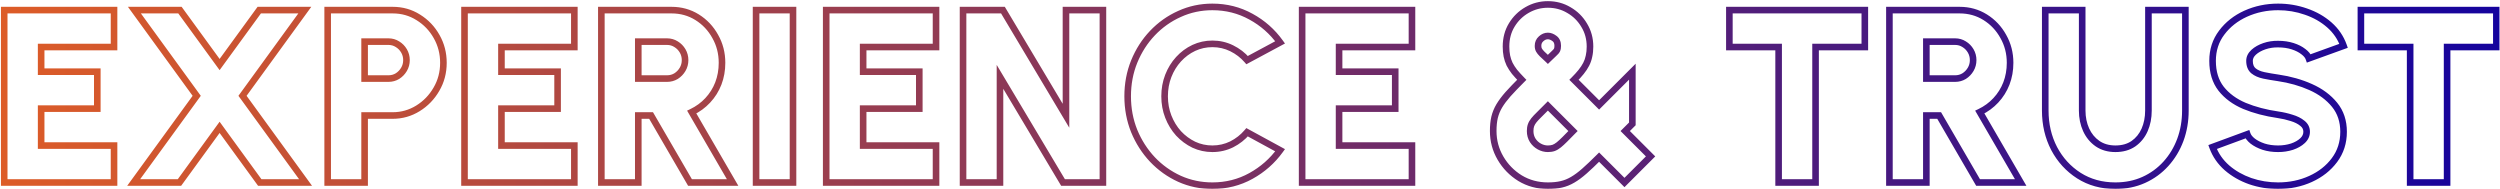 <svg width="1137" height="86" viewBox="0 0 1137 86" fill="none" xmlns="http://www.w3.org/2000/svg">
<mask id="path-1-outside-1_337_8673" maskUnits="userSpaceOnUse" x="0" y="0" width="1137" height="86" fill="black">
<rect fill="white" width="1137" height="86"/>
<path d="M1.915 83V4.6H51.867V21.4H18.715V32.6H44.251V49.4H18.715V66.2H51.867V83H1.915ZM60.79 83L89.462 43.576L61.126 4.6H81.846L99.878 29.352L117.91 4.6H138.63L110.294 43.576L138.966 83H118.134L99.878 57.912L81.622 83H60.79ZM149.025 83V4.6H178.593C182.886 4.6 186.769 5.701 190.241 7.904C193.75 10.069 196.531 12.981 198.585 16.64C200.638 20.261 201.665 24.237 201.665 28.568C201.665 32.973 200.601 36.987 198.473 40.608C196.382 44.229 193.582 47.123 190.073 49.288C186.563 51.453 182.737 52.536 178.593 52.536H165.825V83H149.025ZM165.825 35.736H176.689C178.182 35.736 179.545 35.363 180.777 34.616C182.009 33.832 182.998 32.805 183.745 31.536C184.491 30.267 184.865 28.867 184.865 27.336C184.865 25.805 184.491 24.405 183.745 23.136C182.998 21.867 182.009 20.859 180.777 20.112C179.545 19.328 178.182 18.936 176.689 18.936H165.825V35.736ZM211.259 83V4.6H261.211V21.4H228.059V32.6H253.595V49.4H228.059V66.2H261.211V83H211.259ZM273.493 83V4.6H305.413C309.707 4.6 313.589 5.683 317.061 7.848C320.533 10.013 323.277 12.925 325.293 16.584C327.347 20.205 328.373 24.2 328.373 28.568C328.373 31.928 327.813 35.064 326.693 37.976C325.573 40.851 323.968 43.408 321.877 45.648C319.824 47.851 317.397 49.624 314.597 50.968L333.189 83H313.813L296.117 52.536H290.293V83H273.493ZM290.293 35.736H303.397C304.891 35.736 306.253 35.363 307.485 34.616C308.717 33.832 309.707 32.805 310.453 31.536C311.2 30.267 311.573 28.867 311.573 27.336C311.573 25.805 311.2 24.405 310.453 23.136C309.707 21.867 308.717 20.859 307.485 20.112C306.253 19.328 304.891 18.936 303.397 18.936H290.293V35.736ZM343.861 83V4.6H360.661V83H343.861ZM375.759 83V4.6H425.711V21.4H392.559V32.6H418.095V49.4H392.559V66.2H425.711V83H375.759ZM437.993 83V4.6H456.137L484.809 52.648V4.6H501.609V83H483.465L454.793 34.952V83H437.993ZM551.391 84.456C546.089 84.456 541.105 83.411 536.439 81.32C531.772 79.192 527.665 76.261 524.119 72.528C520.609 68.795 517.847 64.483 515.831 59.592C513.852 54.664 512.863 49.4 512.863 43.8C512.863 38.163 513.852 32.899 515.831 28.008C517.847 23.08 520.609 18.768 524.119 15.072C527.665 11.339 531.772 8.427 536.439 6.336C541.105 4.208 546.089 3.144 551.391 3.144C557.737 3.144 563.58 4.619 568.919 7.568C574.257 10.48 578.681 14.381 582.191 19.272L567.183 27.336C565.241 25.096 562.908 23.304 560.183 21.96C557.457 20.616 554.527 19.944 551.391 19.944C548.404 19.944 545.585 20.56 542.935 21.792C540.321 23.024 538.007 24.741 535.991 26.944C534.012 29.109 532.463 31.629 531.343 34.504C530.223 37.379 529.663 40.477 529.663 43.8C529.663 47.085 530.223 50.165 531.343 53.04C532.463 55.915 534.012 58.453 535.991 60.656C538.007 62.821 540.321 64.539 542.935 65.808C545.585 67.04 548.404 67.656 551.391 67.656C554.527 67.656 557.457 66.984 560.183 65.64C562.908 64.259 565.241 62.429 567.183 60.152L582.191 68.328C578.681 73.181 574.257 77.083 568.919 80.032C563.58 82.981 557.737 84.456 551.391 84.456ZM592.212 83V4.6H642.164V21.4H609.012V32.6H634.548V49.4H609.012V66.2H642.164V83H592.212ZM703.977 84.456C699.31 84.456 695.091 83.317 691.321 81.04C687.587 78.725 684.619 75.683 682.417 71.912C680.214 68.141 679.113 64.035 679.113 59.592C679.113 57.24 679.318 55.168 679.729 53.376C680.177 51.547 680.886 49.811 681.857 48.168C682.865 46.488 684.19 44.715 685.833 42.848C687.513 40.981 689.603 38.797 692.105 36.296C690.835 34.989 689.734 33.776 688.801 32.656C687.905 31.499 687.158 30.341 686.561 29.184C686.001 27.989 685.59 26.757 685.329 25.488C685.067 24.181 684.937 22.744 684.937 21.176C684.937 17.48 685.814 14.195 687.569 11.32C689.323 8.445 691.638 6.187 694.513 4.544C697.425 2.864 700.579 2.024 703.977 2.024C707.486 2.024 710.678 2.883 713.553 4.6C716.465 6.28 718.779 8.576 720.497 11.488C722.251 14.363 723.129 17.592 723.129 21.176C723.129 22.781 722.979 24.237 722.681 25.544C722.419 26.851 721.99 28.083 721.393 29.24C720.795 30.397 720.03 31.555 719.097 32.712C718.201 33.832 717.118 35.027 715.849 36.296L727.273 47.72L742.393 32.6V56.344L739.145 59.592L750.681 71.128L738.809 83L727.273 71.464C724.734 74.003 722.513 76.112 720.609 77.792C718.705 79.472 716.913 80.797 715.233 81.768C713.59 82.739 711.873 83.429 710.081 83.84C708.326 84.251 706.291 84.456 703.977 84.456ZM703.977 67.656C704.985 67.656 705.862 67.525 706.609 67.264C707.393 66.965 708.177 66.499 708.961 65.864C709.745 65.229 710.641 64.408 711.649 63.4C712.657 62.355 713.907 61.085 715.401 59.592L703.977 48.168C702.409 49.736 701.102 51.043 700.057 52.088C699.011 53.096 698.19 53.973 697.593 54.72C696.995 55.467 696.566 56.213 696.305 56.96C696.043 57.707 695.913 58.584 695.913 59.592C695.913 61.197 696.305 62.616 697.089 63.848C697.873 65.043 698.881 65.976 700.113 66.648C701.345 67.32 702.633 67.656 703.977 67.656ZM703.977 27C705.209 25.805 706.142 24.909 706.777 24.312C707.449 23.715 707.897 23.192 708.121 22.744C708.345 22.259 708.457 21.624 708.457 20.84C708.457 19.309 707.953 18.189 706.945 17.48C705.937 16.733 704.947 16.36 703.977 16.36C702.857 16.36 701.83 16.789 700.897 17.648C699.963 18.469 699.497 19.533 699.497 20.84C699.497 21.624 699.646 22.277 699.945 22.8C700.243 23.323 700.71 23.901 701.345 24.536C702.017 25.133 702.894 25.955 703.977 27ZM848.119 4.6V21.4H825.719V83H808.919V21.4H786.519V4.6H848.119ZM859.306 83V4.6H891.226C895.519 4.6 899.402 5.683 902.874 7.848C906.346 10.013 909.09 12.925 911.106 16.584C913.159 20.205 914.186 24.2 914.186 28.568C914.186 31.928 913.626 35.064 912.506 37.976C911.386 40.851 909.781 43.408 907.69 45.648C905.637 47.851 903.21 49.624 900.41 50.968L919.002 83H899.626L881.93 52.536H876.106V83H859.306ZM876.106 35.736H889.21C890.703 35.736 892.066 35.363 893.298 34.616C894.53 33.832 895.519 32.805 896.266 31.536C897.013 30.267 897.386 28.867 897.386 27.336C897.386 25.805 897.013 24.405 896.266 23.136C895.519 21.867 894.53 20.859 893.298 20.112C892.066 19.328 890.703 18.936 889.21 18.936H876.106V35.736ZM962.101 84.456C955.829 84.456 950.285 82.925 945.469 79.864C940.69 76.803 936.938 72.696 934.213 67.544C931.525 62.355 930.181 56.605 930.181 50.296V4.6H946.981V50.296C946.981 53.469 947.578 56.381 948.773 59.032C949.968 61.645 951.685 63.736 953.925 65.304C956.202 66.872 958.928 67.656 962.101 67.656C965.312 67.656 968.037 66.891 970.277 65.36C972.517 63.792 974.216 61.701 975.373 59.088C976.53 56.437 977.109 53.507 977.109 50.296V4.6H993.909V50.296C993.909 55.037 993.144 59.48 991.613 63.624C990.082 67.731 987.898 71.352 985.061 74.488C982.224 77.624 978.864 80.069 974.981 81.824C971.098 83.579 966.805 84.456 962.101 84.456ZM1036.07 84.456C1031.67 84.456 1027.45 83.765 1023.42 82.384C1019.38 80.965 1015.86 78.949 1012.83 76.336C1009.81 73.685 1007.62 70.531 1006.28 66.872L1022.07 61.048C1022.45 62.131 1023.27 63.176 1024.54 64.184C1025.84 65.192 1027.49 66.032 1029.46 66.704C1031.44 67.339 1033.65 67.656 1036.07 67.656C1038.31 67.656 1040.42 67.339 1042.4 66.704C1044.38 66.032 1045.98 65.117 1047.22 63.96C1048.45 62.803 1049.06 61.459 1049.06 59.928C1049.06 58.36 1048.41 57.072 1047.1 56.064C1045.83 55.019 1044.19 54.197 1042.18 53.6C1040.2 52.965 1038.16 52.499 1036.07 52.2C1030.4 51.379 1025.3 50.035 1020.78 48.168C1016.3 46.264 1012.76 43.651 1010.14 40.328C1007.57 37.005 1006.28 32.787 1006.28 27.672C1006.28 22.781 1007.66 18.507 1010.42 14.848C1013.19 11.152 1016.83 8.277 1021.34 6.224C1025.9 4.171 1030.81 3.144 1036.07 3.144C1040.48 3.144 1044.7 3.853 1048.73 5.272C1052.8 6.653 1056.34 8.669 1059.37 11.32C1062.39 13.971 1064.56 17.144 1065.86 20.84L1050.07 26.552C1049.7 25.469 1048.86 24.443 1047.55 23.472C1046.28 22.464 1044.66 21.643 1042.68 21.008C1040.7 20.373 1038.5 20.056 1036.07 20.056C1033.91 20.019 1031.83 20.336 1029.86 21.008C1027.88 21.68 1026.25 22.595 1024.98 23.752C1023.71 24.909 1023.08 26.216 1023.08 27.672C1023.08 29.688 1023.68 31.2 1024.87 32.208C1026.07 33.179 1027.63 33.869 1029.58 34.28C1031.55 34.691 1033.72 35.064 1036.07 35.4C1041.45 36.184 1046.39 37.584 1050.91 39.6C1055.43 41.616 1059.05 44.304 1061.78 47.664C1064.5 51.024 1065.86 55.112 1065.86 59.928C1065.86 64.819 1064.48 69.112 1061.72 72.808C1058.99 76.467 1055.37 79.323 1050.86 81.376C1046.34 83.429 1041.41 84.456 1036.07 84.456ZM1135.34 4.6V21.4H1112.94V83H1096.14V21.4H1073.74V4.6H1135.34Z"/>
</mask>
<path d="M1.915 83H0.415V84.5H1.915V83ZM1.915 4.6V3.1H0.415V4.6H1.915ZM51.867 4.6H53.367V3.1H51.867V4.6ZM51.867 21.4V22.9H53.367V21.4H51.867ZM18.715 21.4V19.9H17.215V21.4H18.715ZM18.715 32.6H17.215V34.1H18.715V32.6ZM44.251 32.6H45.751V31.1H44.251V32.6ZM44.251 49.4V50.9H45.751V49.4H44.251ZM18.715 49.4V47.9H17.215V49.4H18.715ZM18.715 66.2H17.215V67.7H18.715V66.2ZM51.867 66.2H53.367V64.7H51.867V66.2ZM51.867 83V84.5H53.367V83H51.867ZM3.415 83V4.6H0.415V83H3.415ZM1.915 6.1H51.867V3.1H1.915V6.1ZM50.367 4.6V21.4H53.367V4.6H50.367ZM51.867 19.9H18.715V22.9H51.867V19.9ZM17.215 21.4V32.6H20.215V21.4H17.215ZM18.715 34.1H44.251V31.1H18.715V34.1ZM42.751 32.6V49.4H45.751V32.6H42.751ZM44.251 47.9H18.715V50.9H44.251V47.9ZM17.215 49.4V66.2H20.215V49.4H17.215ZM18.715 67.7H51.867V64.7H18.715V67.7ZM50.367 66.2V83H53.367V66.2H50.367ZM51.867 81.5H1.915V84.5H51.867V81.5ZM60.79 83L59.577 82.118L57.844 84.5H60.79V83ZM89.462 43.576L90.675 44.458L91.316 43.576L90.675 42.694L89.462 43.576ZM61.126 4.6V3.1H58.181L59.912 5.482L61.126 4.6ZM81.846 4.6L83.058 3.717L82.609 3.1H81.846V4.6ZM99.878 29.352L98.665 30.235L99.878 31.899L101.09 30.235L99.878 29.352ZM117.91 4.6V3.1H117.147L116.697 3.717L117.91 4.6ZM138.63 4.6L139.843 5.482L141.575 3.1H138.63V4.6ZM110.294 43.576L109.08 42.694L108.439 43.576L109.081 44.458L110.294 43.576ZM138.966 83V84.5H141.911L140.179 82.118L138.966 83ZM118.134 83L116.921 83.883L117.37 84.5H118.134V83ZM99.878 57.912L101.091 57.029L99.878 55.363L98.665 57.029L99.878 57.912ZM81.622 83V84.5H82.385L82.835 83.883L81.622 83ZM62.003 83.882L90.675 44.458L88.249 42.694L59.577 82.118L62.003 83.882ZM90.675 42.694L62.339 3.718L59.912 5.482L88.248 44.458L90.675 42.694ZM61.126 6.1H81.846V3.1H61.126V6.1ZM80.633 5.483L98.665 30.235L101.09 28.469L83.058 3.717L80.633 5.483ZM101.09 30.235L119.122 5.483L116.697 3.717L98.665 28.469L101.09 30.235ZM117.91 6.1H138.63V3.1H117.91V6.1ZM137.416 3.718L109.08 42.694L111.507 44.458L139.843 5.482L137.416 3.718ZM109.081 44.458L137.753 83.882L140.179 82.118L111.507 42.694L109.081 44.458ZM138.966 81.5H118.134V84.5H138.966V81.5ZM119.347 82.117L101.091 57.029L98.665 58.795L116.921 83.883L119.347 82.117ZM98.665 57.029L80.409 82.117L82.835 83.883L101.091 58.795L98.665 57.029ZM81.622 81.5H60.79V84.5H81.622V81.5ZM149.025 83H147.525V84.5H149.025V83ZM149.025 4.6V3.1H147.525V4.6H149.025ZM190.241 7.904L189.437 9.171L189.445 9.176L189.453 9.181L190.241 7.904ZM198.585 16.64L197.277 17.374L197.28 17.38L198.585 16.64ZM198.473 40.608L197.179 39.848L197.174 39.858L198.473 40.608ZM190.073 49.288L189.285 48.011L190.073 49.288ZM165.825 52.536V51.036H164.325V52.536H165.825ZM165.825 83V84.5H167.325V83H165.825ZM165.825 35.736H164.325V37.236H165.825V35.736ZM180.777 34.616L181.554 35.899L181.568 35.89L181.582 35.882L180.777 34.616ZM183.745 31.536L182.452 30.776L183.745 31.536ZM183.745 23.136L182.452 23.896V23.896L183.745 23.136ZM180.777 20.112L179.971 21.378L179.985 21.386L179.999 21.395L180.777 20.112ZM165.825 18.936V17.436H164.325V18.936H165.825ZM150.525 83V4.6H147.525V83H150.525ZM149.025 6.1H178.593V3.1H149.025V6.1ZM178.593 6.1C182.615 6.1 186.216 7.127 189.437 9.171L191.044 6.637C187.321 4.275 183.157 3.1 178.593 3.1V6.1ZM189.453 9.181C192.742 11.21 195.346 13.934 197.277 17.374L199.893 15.906C197.717 12.029 194.758 8.929 191.028 6.627L189.453 9.181ZM197.28 17.38C199.2 20.766 200.165 24.486 200.165 28.568H203.165C203.165 23.989 202.076 19.756 199.89 15.9L197.28 17.38ZM200.165 28.568C200.165 32.72 199.165 36.468 197.179 39.848L199.766 41.368C202.036 37.505 203.165 33.227 203.165 28.568H200.165ZM197.174 39.858C195.205 43.267 192.58 45.978 189.285 48.011L190.86 50.565C194.584 48.267 197.559 45.191 199.772 41.358L197.174 39.858ZM189.285 48.011C186.014 50.03 182.46 51.036 178.593 51.036V54.036C183.013 54.036 187.113 52.877 190.86 50.565L189.285 48.011ZM178.593 51.036H165.825V54.036H178.593V51.036ZM164.325 52.536V83H167.325V52.536H164.325ZM165.825 81.5H149.025V84.5H165.825V81.5ZM165.825 37.236H176.689V34.236H165.825V37.236ZM176.689 37.236C178.446 37.236 180.079 36.793 181.554 35.899L179.999 33.333C179.011 33.932 177.918 34.236 176.689 34.236V37.236ZM181.582 35.882C183.016 34.969 184.172 33.769 185.038 32.297L182.452 30.776C181.824 31.842 181.001 32.695 179.971 33.35L181.582 35.882ZM185.038 32.297C185.925 30.787 186.365 29.123 186.365 27.336H183.365C183.365 28.61 183.057 29.746 182.452 30.776L185.038 32.297ZM186.365 27.336C186.365 25.549 185.925 23.885 185.038 22.375L182.452 23.896C183.057 24.926 183.365 26.062 183.365 27.336H186.365ZM185.038 22.375C184.168 20.897 183.003 19.708 181.554 18.829L179.999 21.395C181.014 22.01 181.828 22.836 182.452 23.896L185.038 22.375ZM181.582 18.846C180.104 17.906 178.46 17.436 176.689 17.436V20.436C177.904 20.436 178.986 20.75 179.971 21.378L181.582 18.846ZM176.689 17.436H165.825V20.436H176.689V17.436ZM164.325 18.936V35.736H167.325V18.936H164.325ZM211.259 83H209.759V84.5H211.259V83ZM211.259 4.6V3.1H209.759V4.6H211.259ZM261.211 4.6H262.711V3.1H261.211V4.6ZM261.211 21.4V22.9H262.711V21.4H261.211ZM228.059 21.4V19.9H226.559V21.4H228.059ZM228.059 32.6H226.559V34.1H228.059V32.6ZM253.595 32.6H255.095V31.1H253.595V32.6ZM253.595 49.4V50.9H255.095V49.4H253.595ZM228.059 49.4V47.9H226.559V49.4H228.059ZM228.059 66.2H226.559V67.7H228.059V66.2ZM261.211 66.2H262.711V64.7H261.211V66.2ZM261.211 83V84.5H262.711V83H261.211ZM212.759 83V4.6H209.759V83H212.759ZM211.259 6.1H261.211V3.1H211.259V6.1ZM259.711 4.6V21.4H262.711V4.6H259.711ZM261.211 19.9H228.059V22.9H261.211V19.9ZM226.559 21.4V32.6H229.559V21.4H226.559ZM228.059 34.1H253.595V31.1H228.059V34.1ZM252.095 32.6V49.4H255.095V32.6H252.095ZM253.595 47.9H228.059V50.9H253.595V47.9ZM226.559 49.4V66.2H229.559V49.4H226.559ZM228.059 67.7H261.211V64.7H228.059V67.7ZM259.711 66.2V83H262.711V66.2H259.711ZM261.211 81.5H211.259V84.5H261.211V81.5ZM273.493 83H271.993V84.5H273.493V83ZM273.493 4.6V3.1H271.993V4.6H273.493ZM317.061 7.848L316.268 9.121L317.061 7.848ZM325.293 16.584L323.98 17.308L323.984 17.316L323.989 17.324L325.293 16.584ZM326.693 37.976L328.091 38.52L328.093 38.514L326.693 37.976ZM321.877 45.648L320.781 44.624L320.78 44.625L321.877 45.648ZM314.597 50.968L313.948 49.616L312.486 50.318L313.3 51.721L314.597 50.968ZM333.189 83V84.5H335.794L334.487 82.247L333.189 83ZM313.813 83L312.516 83.753L312.95 84.5H313.813V83ZM296.117 52.536L297.414 51.783L296.981 51.036H296.117V52.536ZM290.293 52.536V51.036H288.793V52.536H290.293ZM290.293 83V84.5H291.793V83H290.293ZM290.293 35.736H288.793V37.236H290.293V35.736ZM307.485 34.616L308.263 35.899L308.277 35.89L308.291 35.882L307.485 34.616ZM310.453 31.536L311.746 32.297V32.297L310.453 31.536ZM310.453 23.136L309.161 23.896H309.161L310.453 23.136ZM307.485 20.112L306.68 21.378L306.694 21.386L306.708 21.395L307.485 20.112ZM290.293 18.936V17.436H288.793V18.936H290.293ZM274.993 83V4.6H271.993V83H274.993ZM273.493 6.1H305.413V3.1H273.493V6.1ZM305.413 6.1C309.441 6.1 313.046 7.111 316.268 9.121L317.855 6.575C314.133 4.254 309.973 3.1 305.413 3.1V6.1ZM316.268 9.121C319.518 11.148 322.085 13.869 323.98 17.308L326.607 15.86C324.47 11.982 321.549 8.879 317.855 6.575L316.268 9.121ZM323.989 17.324C325.908 20.708 326.873 24.446 326.873 28.568H329.873C329.873 23.954 328.786 19.702 326.598 15.844L323.989 17.324ZM326.873 28.568C326.873 31.758 326.342 34.71 325.293 37.438L328.093 38.514C329.284 35.418 329.873 32.098 329.873 28.568H326.873ZM325.296 37.431C324.244 40.13 322.741 42.525 320.781 44.624L322.974 46.672C325.195 44.291 326.903 41.571 328.091 38.52L325.296 37.431ZM320.78 44.625C318.858 46.687 316.585 48.35 313.948 49.616L315.247 52.32C318.21 50.898 320.79 49.015 322.975 46.671L320.78 44.625ZM313.3 51.721L331.892 83.753L334.487 82.247L315.895 50.215L313.3 51.721ZM333.189 81.5H313.813V84.5H333.189V81.5ZM315.111 82.247L297.414 51.783L294.82 53.289L312.516 83.753L315.111 82.247ZM296.117 51.036H290.293V54.036H296.117V51.036ZM288.793 52.536V83H291.793V52.536H288.793ZM290.293 81.5H273.493V84.5H290.293V81.5ZM290.293 37.236H303.397V34.236H290.293V37.236ZM303.397 37.236C305.154 37.236 306.788 36.793 308.263 35.899L306.708 33.333C305.719 33.932 304.627 34.236 303.397 34.236V37.236ZM308.291 35.882C309.725 34.969 310.88 33.769 311.746 32.297L309.161 30.776C308.533 31.842 307.71 32.695 306.68 33.35L308.291 35.882ZM311.746 32.297C312.634 30.787 313.073 29.123 313.073 27.336H310.073C310.073 28.61 309.766 29.746 309.161 30.776L311.746 32.297ZM313.073 27.336C313.073 25.549 312.634 23.885 311.746 22.375L309.161 23.896C309.766 24.926 310.073 26.062 310.073 27.336H313.073ZM311.746 22.375C310.877 20.897 309.712 19.708 308.263 18.829L306.708 21.395C307.723 22.01 308.537 22.836 309.161 23.896L311.746 22.375ZM308.291 18.846C306.812 17.906 305.169 17.436 303.397 17.436V20.436C304.612 20.436 305.694 20.75 306.68 21.378L308.291 18.846ZM303.397 17.436H290.293V20.436H303.397V17.436ZM288.793 18.936V35.736H291.793V18.936H288.793ZM343.861 83H342.361V84.5H343.861V83ZM343.861 4.6V3.1H342.361V4.6H343.861ZM360.661 4.6H362.161V3.1H360.661V4.6ZM360.661 83V84.5H362.161V83H360.661ZM345.361 83V4.6H342.361V83H345.361ZM343.861 6.1H360.661V3.1H343.861V6.1ZM359.161 4.6V83H362.161V4.6H359.161ZM360.661 81.5H343.861V84.5H360.661V81.5ZM375.759 83H374.259V84.5H375.759V83ZM375.759 4.6V3.1H374.259V4.6H375.759ZM425.711 4.6H427.211V3.1H425.711V4.6ZM425.711 21.4V22.9H427.211V21.4H425.711ZM392.559 21.4V19.9H391.059V21.4H392.559ZM392.559 32.6H391.059V34.1H392.559V32.6ZM418.095 32.6H419.595V31.1H418.095V32.6ZM418.095 49.4V50.9H419.595V49.4H418.095ZM392.559 49.4V47.9H391.059V49.4H392.559ZM392.559 66.2H391.059V67.7H392.559V66.2ZM425.711 66.2H427.211V64.7H425.711V66.2ZM425.711 83V84.5H427.211V83H425.711ZM377.259 83V4.6H374.259V83H377.259ZM375.759 6.1H425.711V3.1H375.759V6.1ZM424.211 4.6V21.4H427.211V4.6H424.211ZM425.711 19.9H392.559V22.9H425.711V19.9ZM391.059 21.4V32.6H394.059V21.4H391.059ZM392.559 34.1H418.095V31.1H392.559V34.1ZM416.595 32.6V49.4H419.595V32.6H416.595ZM418.095 47.9H392.559V50.9H418.095V47.9ZM391.059 49.4V66.2H394.059V49.4H391.059ZM392.559 67.7H425.711V64.7H392.559V67.7ZM424.211 66.2V83H427.211V66.2H424.211ZM425.711 81.5H375.759V84.5H425.711V81.5ZM437.993 83H436.493V84.5H437.993V83ZM437.993 4.6V3.1H436.493V4.6H437.993ZM456.137 4.6L457.426 3.831L456.989 3.1H456.137V4.6ZM484.809 52.648L483.521 53.417L486.309 58.089V52.648H484.809ZM484.809 4.6V3.1H483.309V4.6H484.809ZM501.609 4.6H503.109V3.1H501.609V4.6ZM501.609 83V84.5H503.109V83H501.609ZM483.465 83L482.177 83.769L482.614 84.5H483.465V83ZM454.793 34.952L456.082 34.183L453.293 29.511V34.952H454.793ZM454.793 83V84.5H456.293V83H454.793ZM439.493 83V4.6H436.493V83H439.493ZM437.993 6.1H456.137V3.1H437.993V6.1ZM454.849 5.369L483.521 53.417L486.098 51.879L457.426 3.831L454.849 5.369ZM486.309 52.648V4.6H483.309V52.648H486.309ZM484.809 6.1H501.609V3.1H484.809V6.1ZM500.109 4.6V83H503.109V4.6H500.109ZM501.609 81.5H483.465V84.5H501.609V81.5ZM484.754 82.231L456.082 34.183L453.505 35.721L482.177 83.769L484.754 82.231ZM453.293 34.952V83H456.293V34.952H453.293ZM454.793 81.5H437.993V84.5H454.793V81.5ZM536.439 81.32L535.816 82.685L535.826 82.689L536.439 81.32ZM524.119 72.528L523.026 73.555L523.031 73.561L524.119 72.528ZM515.831 59.592L514.439 60.151L514.444 60.164L515.831 59.592ZM515.831 28.008L514.443 27.44L514.44 27.445L515.831 28.008ZM524.119 15.072L523.031 14.039L523.031 14.039L524.119 15.072ZM536.439 6.336L537.052 7.705L537.061 7.701L536.439 6.336ZM568.919 7.568L568.193 8.881L568.201 8.885L568.919 7.568ZM582.191 19.272L582.901 20.593L584.405 19.785L583.41 18.398L582.191 19.272ZM567.183 27.336L566.049 28.318L566.835 29.226L567.893 28.657L567.183 27.336ZM560.183 21.96L560.846 20.615L560.183 21.96ZM542.935 21.792L542.303 20.432L542.295 20.435L542.935 21.792ZM535.991 26.944L534.884 25.931L534.883 25.932L535.991 26.944ZM531.343 34.504L529.945 33.959L531.343 34.504ZM531.343 53.04L529.945 53.584L531.343 53.04ZM535.991 60.656L534.875 61.658L534.884 61.668L534.893 61.678L535.991 60.656ZM542.935 65.808L542.279 67.157L542.291 67.163L542.303 67.168L542.935 65.808ZM560.183 65.64L560.846 66.985L560.854 66.982L560.861 66.978L560.183 65.64ZM567.183 60.152L567.9 58.835L566.831 58.252L566.041 59.179L567.183 60.152ZM582.191 68.328L583.406 69.207L584.405 67.826L582.908 67.011L582.191 68.328ZM568.919 80.032L569.644 81.345L568.919 80.032ZM551.391 82.956C546.293 82.956 541.519 81.952 537.052 79.951L535.826 82.689C540.692 84.869 545.886 85.956 551.391 85.956V82.956ZM537.061 79.955C532.57 77.907 528.621 75.089 525.206 71.495L523.031 73.561C526.71 77.433 530.974 80.477 535.816 82.685L537.061 79.955ZM525.212 71.501C521.831 67.904 519.166 63.748 517.218 59.02L514.444 60.164C516.527 65.217 519.388 69.685 523.026 73.555L525.212 71.501ZM517.223 59.033C515.319 54.292 514.363 49.219 514.363 43.8H511.363C511.363 49.581 512.385 55.036 514.439 60.151L517.223 59.033ZM514.363 43.8C514.363 38.342 515.32 33.27 517.221 28.571L514.44 27.445C512.384 32.527 511.363 37.983 511.363 43.8H514.363ZM517.219 28.576C519.168 23.812 521.831 19.66 525.207 16.105L523.031 14.039C519.388 17.876 516.526 22.348 514.443 27.44L517.219 28.576ZM525.206 16.105C528.619 12.512 532.565 9.715 537.052 7.705L535.826 4.967C530.979 7.138 526.712 10.165 523.031 14.039L525.206 16.105ZM537.061 7.701C541.526 5.665 546.297 4.644 551.391 4.644V1.644C545.882 1.644 540.685 2.751 535.816 4.971L537.061 7.701ZM551.391 4.644C557.494 4.644 563.086 6.059 568.193 8.881L569.644 6.255C564.074 3.178 557.98 1.644 551.391 1.644V4.644ZM568.201 8.885C573.343 11.69 577.596 15.441 580.972 20.146L583.41 18.398C579.767 13.322 575.172 9.27 569.637 6.251L568.201 8.885ZM581.481 17.951L566.473 26.015L567.893 28.657L582.901 20.593L581.481 17.951ZM568.316 26.354C566.241 23.959 563.746 22.045 560.846 20.615L559.519 23.305C562.07 24.563 564.242 26.233 566.049 28.318L568.316 26.354ZM560.846 20.615C557.908 19.166 554.749 18.444 551.391 18.444V21.444C554.304 21.444 557.007 22.066 559.519 23.305L560.846 20.615ZM551.391 18.444C548.191 18.444 545.156 19.106 542.303 20.432L543.567 23.152C546.015 22.014 548.618 21.444 551.391 21.444V18.444ZM542.295 20.435C539.499 21.753 537.028 23.59 534.884 25.931L537.097 27.957C538.986 25.893 541.144 24.295 543.574 23.149L542.295 20.435ZM534.883 25.932C532.774 28.241 531.129 30.922 529.945 33.959L532.74 35.048C533.797 32.337 535.251 29.978 537.098 27.956L534.883 25.932ZM529.945 33.959C528.752 37.021 528.163 40.306 528.163 43.8H531.163C531.163 40.649 531.693 37.737 532.74 35.048L529.945 33.959ZM528.163 43.8C528.163 47.259 528.753 50.525 529.945 53.584L532.74 52.495C531.692 49.805 531.163 46.911 531.163 43.8H528.163ZM529.945 53.584C531.128 56.62 532.771 59.316 534.875 61.658L537.107 59.654C535.254 57.591 533.798 55.209 532.74 52.495L529.945 53.584ZM534.893 61.678C537.033 63.976 539.497 65.806 542.279 67.157L543.59 64.459C541.146 63.272 538.981 61.666 537.089 59.634L534.893 61.678ZM542.303 67.168C545.156 68.494 548.191 69.156 551.391 69.156V66.156C548.618 66.156 546.015 65.586 543.567 64.448L542.303 67.168ZM551.391 69.156C554.749 69.156 557.908 68.434 560.846 66.985L559.519 64.295C557.007 65.534 554.304 66.156 551.391 66.156V69.156ZM560.861 66.978C563.76 65.509 566.251 63.557 568.324 61.125L566.041 59.179C564.232 61.302 562.057 63.008 559.505 64.302L560.861 66.978ZM566.465 61.469L581.473 69.645L582.908 67.011L567.9 58.835L566.465 61.469ZM580.975 67.449C577.598 72.12 573.342 75.874 568.193 78.719L569.644 81.345C575.173 78.291 579.765 74.243 583.406 69.207L580.975 67.449ZM568.193 78.719C563.086 81.541 557.494 82.956 551.391 82.956V85.956C557.98 85.956 564.074 84.422 569.644 81.345L568.193 78.719ZM592.212 83H590.712V84.5H592.212V83ZM592.212 4.6V3.1H590.712V4.6H592.212ZM642.164 4.6H643.664V3.1H642.164V4.6ZM642.164 21.4V22.9H643.664V21.4H642.164ZM609.012 21.4V19.9H607.512V21.4H609.012ZM609.012 32.6H607.512V34.1H609.012V32.6ZM634.548 32.6H636.048V31.1H634.548V32.6ZM634.548 49.4V50.9H636.048V49.4H634.548ZM609.012 49.4V47.9H607.512V49.4H609.012ZM609.012 66.2H607.512V67.7H609.012V66.2ZM642.164 66.2H643.664V64.7H642.164V66.2ZM642.164 83V84.5H643.664V83H642.164ZM593.712 83V4.6H590.712V83H593.712ZM592.212 6.1H642.164V3.1H592.212V6.1ZM640.664 4.6V21.4H643.664V4.6H640.664ZM642.164 19.9H609.012V22.9H642.164V19.9ZM607.512 21.4V32.6H610.512V21.4H607.512ZM609.012 34.1H634.548V31.1H609.012V34.1ZM633.048 32.6V49.4H636.048V32.6H633.048ZM634.548 47.9H609.012V50.9H634.548V47.9ZM607.512 49.4V66.2H610.512V49.4H607.512ZM609.012 67.7H642.164V64.7H609.012V67.7ZM640.664 66.2V83H643.664V66.2H640.664ZM642.164 81.5H592.212V84.5H642.164V81.5ZM691.321 81.04L690.53 82.315L690.538 82.32L690.545 82.324L691.321 81.04ZM682.417 71.912L683.712 71.155L682.417 71.912ZM679.729 53.376L678.272 53.019L678.269 53.03L678.267 53.041L679.729 53.376ZM681.857 48.168L680.571 47.396L680.565 47.405L681.857 48.168ZM685.833 42.848L684.718 41.845L684.712 41.851L684.707 41.857L685.833 42.848ZM692.105 36.296L693.165 37.357L694.211 36.311L693.181 35.251L692.105 36.296ZM688.801 32.656L687.615 33.574L687.631 33.596L687.648 33.616L688.801 32.656ZM686.561 29.184L685.203 29.821L685.215 29.846L685.228 29.872L686.561 29.184ZM685.329 25.488L683.858 25.782L683.86 25.791L685.329 25.488ZM687.569 11.32L686.288 10.539L687.569 11.32ZM694.513 4.544L695.257 5.846L695.262 5.843L694.513 4.544ZM713.553 4.6L712.784 5.888L712.793 5.894L712.803 5.899L713.553 4.6ZM720.497 11.488L719.205 12.25L719.211 12.26L719.216 12.27L720.497 11.488ZM722.681 25.544L721.219 25.21L721.214 25.23L721.21 25.25L722.681 25.544ZM719.097 32.712L717.929 31.77L717.926 31.775L719.097 32.712ZM715.849 36.296L714.788 35.235L713.727 36.296L714.788 37.357L715.849 36.296ZM727.273 47.72L726.212 48.781L727.273 49.841L728.333 48.781L727.273 47.72ZM742.393 32.6H743.893V28.979L741.332 31.539L742.393 32.6ZM742.393 56.344L743.453 57.405L743.893 56.965V56.344H742.393ZM739.145 59.592L738.084 58.531L737.023 59.592L738.084 60.653L739.145 59.592ZM750.681 71.128L751.741 72.189L752.802 71.128L751.741 70.067L750.681 71.128ZM738.809 83L737.748 84.061L738.809 85.121L739.869 84.061L738.809 83ZM727.273 71.464L728.333 70.403L727.273 69.343L726.212 70.403L727.273 71.464ZM720.609 77.792L721.601 78.917L720.609 77.792ZM715.233 81.768L714.482 80.469L714.476 80.473L714.47 80.477L715.233 81.768ZM710.081 83.84L709.746 82.378L709.739 82.379L710.081 83.84ZM706.609 67.264L707.104 68.68L707.124 68.673L707.143 68.666L706.609 67.264ZM708.961 65.864L709.905 67.03L708.961 65.864ZM711.649 63.4L712.709 64.461L712.719 64.451L712.729 64.441L711.649 63.4ZM715.401 59.592L716.461 60.653L717.522 59.592L716.461 58.531L715.401 59.592ZM703.977 48.168L705.037 47.107L703.977 46.047L702.916 47.107L703.977 48.168ZM700.057 52.088L701.098 53.168L701.108 53.158L701.117 53.149L700.057 52.088ZM697.593 54.72L698.764 55.657L697.593 54.72ZM696.305 56.96L694.889 56.465L696.305 56.96ZM697.089 63.848L695.823 64.653L695.829 64.662L695.835 64.671L697.089 63.848ZM700.113 66.648L700.831 65.331L700.113 66.648ZM703.977 27L702.935 28.079L703.979 29.087L705.021 28.077L703.977 27ZM706.777 24.312L705.78 23.191L705.764 23.205L705.749 23.22L706.777 24.312ZM708.121 22.744L709.462 23.415L709.473 23.394L709.483 23.373L708.121 22.744ZM706.945 17.48L706.052 18.685L706.067 18.696L706.082 18.707L706.945 17.48ZM700.897 17.648L701.888 18.774L701.9 18.763L701.912 18.752L700.897 17.648ZM699.945 22.8L698.642 23.544V23.544L699.945 22.8ZM701.345 24.536L700.284 25.597L700.315 25.628L700.348 25.657L701.345 24.536ZM703.977 82.956C699.567 82.956 695.619 81.883 692.096 79.756L690.545 82.324C694.564 84.751 699.054 85.956 703.977 85.956V82.956ZM692.111 79.765C688.585 77.579 685.79 74.713 683.712 71.155L681.122 72.669C683.448 76.652 686.59 79.872 690.53 82.315L692.111 79.765ZM683.712 71.155C681.646 67.618 680.613 63.774 680.613 59.592H677.613C677.613 64.296 678.782 68.664 681.122 72.669L683.712 71.155ZM680.613 59.592C680.613 57.323 680.811 55.368 681.191 53.711L678.267 53.041C677.825 54.968 677.613 57.157 677.613 59.592H680.613ZM681.186 53.733C681.598 52.048 682.251 50.449 683.148 48.931L680.565 47.405C679.521 49.172 678.755 51.045 678.272 53.019L681.186 53.733ZM683.143 48.94C684.094 47.355 685.361 45.655 686.959 43.839L684.707 41.857C683.019 43.775 681.636 45.621 680.571 47.396L683.143 48.94ZM686.948 43.851C688.605 42.01 690.676 39.846 693.165 37.357L691.044 35.235C688.531 37.748 686.421 39.952 684.718 41.845L686.948 43.851ZM693.181 35.251C691.932 33.965 690.857 32.78 689.953 31.696L687.648 33.616C688.611 34.772 689.739 36.014 691.029 37.341L693.181 35.251ZM689.987 31.738C689.14 30.644 688.444 29.563 687.894 28.496L685.228 29.872C685.872 31.12 686.67 32.353 687.615 33.574L689.987 31.738ZM687.919 28.547C687.408 27.457 687.035 26.337 686.798 25.186L683.86 25.791C684.145 27.177 684.594 28.521 685.203 29.821L687.919 28.547ZM686.8 25.194C686.561 23.999 686.437 22.662 686.437 21.176H683.437C683.437 22.826 683.574 24.363 683.858 25.782L686.8 25.194ZM686.437 21.176C686.437 17.728 687.252 14.718 688.849 12.101L686.288 10.539C684.376 13.671 683.437 17.232 683.437 21.176H686.437ZM688.849 12.101C690.474 9.439 692.606 7.361 695.257 5.846L693.769 3.242C690.67 5.012 688.173 7.452 686.288 10.539L688.849 12.101ZM695.262 5.843C697.944 4.296 700.84 3.524 703.977 3.524V0.524C700.319 0.524 696.906 1.432 693.763 3.245L695.262 5.843ZM703.977 3.524C707.229 3.524 710.153 4.316 712.784 5.888L714.322 3.312C711.203 1.449 707.743 0.524 703.977 0.524V3.524ZM712.803 5.899C715.49 7.449 717.618 9.56 719.205 12.25L721.789 10.726C719.941 7.592 717.44 5.111 714.302 3.301L712.803 5.899ZM719.216 12.27C720.818 14.894 721.629 17.849 721.629 21.176H724.629C724.629 17.335 723.685 13.832 721.777 10.707L719.216 12.27ZM721.629 21.176C721.629 22.69 721.488 24.032 721.219 25.21L724.143 25.878C724.471 24.443 724.629 22.872 724.629 21.176H721.629ZM721.21 25.25C720.975 26.423 720.592 27.522 720.06 28.552L722.726 29.928C723.389 28.644 723.864 27.279 724.152 25.838L721.21 25.25ZM720.06 28.552C719.515 29.608 718.808 30.681 717.929 31.77L720.264 33.654C721.253 32.428 722.076 31.187 722.726 29.928L720.06 28.552ZM717.926 31.775C717.071 32.843 716.028 33.996 714.788 35.235L716.909 37.357C718.209 36.057 719.33 34.821 720.268 33.649L717.926 31.775ZM714.788 37.357L726.212 48.781L728.333 46.659L716.909 35.235L714.788 37.357ZM728.333 48.781L743.453 33.661L741.332 31.539L726.212 46.659L728.333 48.781ZM740.893 32.6V56.344H743.893V32.6H740.893ZM741.332 55.283L738.084 58.531L740.206 60.653L743.453 57.405L741.332 55.283ZM738.084 60.653L749.62 72.189L751.741 70.067L740.206 58.531L738.084 60.653ZM749.62 70.067L737.748 81.939L739.869 84.061L751.741 72.189L749.62 70.067ZM739.869 81.939L728.333 70.403L726.212 72.525L737.748 84.061L739.869 81.939ZM726.212 70.403C723.687 72.928 721.49 75.014 719.616 76.667L721.601 78.917C723.536 77.21 725.781 75.077 728.333 72.525L726.212 70.403ZM719.616 76.667C717.766 78.3 716.054 79.561 714.482 80.469L715.983 83.067C717.771 82.034 719.644 80.644 721.601 78.917L719.616 76.667ZM714.47 80.477C712.955 81.372 711.381 82.003 709.746 82.378L710.416 85.302C712.364 84.856 714.225 84.106 715.996 83.059L714.47 80.477ZM709.739 82.379C708.123 82.758 706.207 82.956 703.977 82.956V85.956C706.376 85.956 708.529 85.744 710.423 85.3L709.739 82.379ZM703.977 69.156C705.109 69.156 706.162 69.01 707.104 68.68L706.113 65.848C705.563 66.041 704.86 66.156 703.977 66.156V69.156ZM707.143 68.666C708.102 68.3 709.021 67.745 709.905 67.03L708.017 64.698C707.332 65.252 706.684 65.63 706.075 65.862L707.143 68.666ZM709.905 67.03C710.742 66.352 711.678 65.492 712.709 64.461L710.588 62.339C709.603 63.324 708.747 64.107 708.017 64.698L709.905 67.03ZM712.729 64.441C713.728 63.405 714.972 62.142 716.461 60.653L714.34 58.531C712.843 60.029 711.585 61.305 710.569 62.359L712.729 64.441ZM716.461 58.531L705.037 47.107L702.916 49.229L714.34 60.653L716.461 58.531ZM702.916 47.107C701.348 48.675 700.042 49.982 698.996 51.027L701.117 53.149C702.163 52.103 703.469 50.797 705.037 49.229L702.916 47.107ZM699.016 51.008C697.945 52.041 697.074 52.967 696.422 53.783L698.764 55.657C699.306 54.979 700.078 54.151 701.098 53.168L699.016 51.008ZM696.422 53.783C695.74 54.635 695.217 55.529 694.889 56.465L697.721 57.456C697.916 56.898 698.251 56.298 698.764 55.657L696.422 53.783ZM694.889 56.465C694.559 57.407 694.413 58.459 694.413 59.592H697.413C697.413 58.709 697.528 58.006 697.721 57.456L694.889 56.465ZM694.413 59.592C694.413 61.453 694.871 63.157 695.823 64.653L698.354 63.043C697.739 62.075 697.413 60.941 697.413 59.592H694.413ZM695.835 64.671C696.751 66.068 697.942 67.172 699.395 67.965L700.831 65.331C699.82 64.779 698.994 64.017 698.343 63.025L695.835 64.671ZM699.395 67.965C700.837 68.751 702.371 69.156 703.977 69.156V66.156C702.895 66.156 701.853 65.888 700.831 65.331L699.395 67.965ZM705.021 28.077C706.252 26.883 707.179 25.994 707.805 25.404L705.749 23.22C705.106 23.825 704.166 24.727 702.933 25.923L705.021 28.077ZM707.773 25.433C708.493 24.794 709.11 24.119 709.462 23.415L706.779 22.073C706.683 22.265 706.405 22.636 705.78 23.191L707.773 25.433ZM709.483 23.373C709.83 22.62 709.957 21.748 709.957 20.84H706.957C706.957 21.5 706.86 21.897 706.759 22.115L709.483 23.373ZM709.957 20.84C709.957 18.954 709.313 17.312 707.808 16.253L706.082 18.707C706.593 19.067 706.957 19.665 706.957 20.84H709.957ZM707.838 16.275C706.647 15.393 705.352 14.86 703.977 14.86V17.86C704.543 17.86 705.227 18.074 706.052 18.685L707.838 16.275ZM703.977 14.86C702.43 14.86 701.052 15.467 699.881 16.544L701.912 18.752C702.608 18.112 703.283 17.86 703.977 17.86V14.86ZM699.906 16.522C698.631 17.644 697.997 19.127 697.997 20.84H700.997C700.997 19.939 701.296 19.294 701.888 18.774L699.906 16.522ZM697.997 20.84C697.997 21.808 698.181 22.736 698.642 23.544L701.247 22.056C701.111 21.818 700.997 21.44 700.997 20.84H697.997ZM698.642 23.544C699.031 24.224 699.597 24.909 700.284 25.597L702.405 23.475C701.824 22.894 701.456 22.421 701.247 22.056L698.642 23.544ZM700.348 25.657C700.998 26.235 701.859 27.04 702.935 28.079L705.019 25.921C703.93 24.869 703.036 24.032 702.341 23.415L700.348 25.657ZM848.119 4.6H849.619V3.1H848.119V4.6ZM848.119 21.4V22.9H849.619V21.4H848.119ZM825.719 21.4V19.9H824.219V21.4H825.719ZM825.719 83V84.5H827.219V83H825.719ZM808.919 83H807.419V84.5H808.919V83ZM808.919 21.4H810.419V19.9H808.919V21.4ZM786.519 21.4H785.019V22.9H786.519V21.4ZM786.519 4.6V3.1H785.019V4.6H786.519ZM846.619 4.6V21.4H849.619V4.6H846.619ZM848.119 19.9H825.719V22.9H848.119V19.9ZM824.219 21.4V83H827.219V21.4H824.219ZM825.719 81.5H808.919V84.5H825.719V81.5ZM810.419 83V21.4H807.419V83H810.419ZM808.919 19.9H786.519V22.9H808.919V19.9ZM788.019 21.4V4.6H785.019V21.4H788.019ZM786.519 6.1H848.119V3.1H786.519V6.1ZM859.306 83H857.806V84.5H859.306V83ZM859.306 4.6V3.1H857.806V4.6H859.306ZM902.874 7.848L902.08 9.121L902.874 7.848ZM911.106 16.584L909.792 17.308L909.797 17.316L909.801 17.324L911.106 16.584ZM912.506 37.976L913.904 38.52L913.906 38.514L912.506 37.976ZM907.69 45.648L906.593 44.624L906.593 44.625L907.69 45.648ZM900.41 50.968L899.761 49.616L898.298 50.318L899.113 51.721L900.41 50.968ZM919.002 83V84.5H921.607L920.299 82.247L919.002 83ZM899.626 83L898.329 83.753L898.763 84.5H899.626V83ZM881.93 52.536L883.227 51.783L882.793 51.036H881.93V52.536ZM876.106 52.536V51.036H874.606V52.536H876.106ZM876.106 83V84.5H877.606V83H876.106ZM876.106 35.736H874.606V37.236H876.106V35.736ZM893.298 34.616L894.075 35.899L894.089 35.89L894.103 35.882L893.298 34.616ZM896.266 31.536L897.559 32.297V32.297L896.266 31.536ZM896.266 23.136L894.973 23.896L896.266 23.136ZM893.298 20.112L892.493 21.378L892.506 21.386L892.521 21.395L893.298 20.112ZM876.106 18.936V17.436H874.606V18.936H876.106ZM860.806 83V4.6H857.806V83H860.806ZM859.306 6.1H891.226V3.1H859.306V6.1ZM891.226 6.1C895.253 6.1 898.858 7.111 902.08 9.121L903.668 6.575C899.946 4.254 895.785 3.1 891.226 3.1V6.1ZM902.08 9.121C905.33 11.148 907.897 13.869 909.792 17.308L912.42 15.86C910.283 11.982 907.362 8.879 903.668 6.575L902.08 9.121ZM909.801 17.324C911.72 20.708 912.686 24.446 912.686 28.568H915.686C915.686 23.954 914.598 19.702 912.411 15.844L909.801 17.324ZM912.686 28.568C912.686 31.758 912.155 34.71 911.106 37.438L913.906 38.514C915.097 35.418 915.686 32.098 915.686 28.568H912.686ZM911.108 37.431C910.057 40.13 908.553 42.525 906.593 44.624L908.786 46.672C911.008 44.291 912.715 41.571 913.904 38.52L911.108 37.431ZM906.593 44.625C904.671 46.687 902.398 48.35 899.761 49.616L901.059 52.32C904.022 50.898 906.602 49.015 908.787 46.671L906.593 44.625ZM899.113 51.721L917.705 83.753L920.299 82.247L901.707 50.215L899.113 51.721ZM919.002 81.5H899.626V84.5H919.002V81.5ZM900.923 82.247L883.227 51.783L880.633 53.289L898.329 83.753L900.923 82.247ZM881.93 51.036H876.106V54.036H881.93V51.036ZM874.606 52.536V83H877.606V52.536H874.606ZM876.106 81.5H859.306V84.5H876.106V81.5ZM876.106 37.236H889.21V34.236H876.106V37.236ZM889.21 37.236C890.967 37.236 892.6 36.793 894.075 35.899L892.521 33.333C891.532 33.932 890.44 34.236 889.21 34.236V37.236ZM894.103 35.882C895.537 34.969 896.693 33.769 897.559 32.297L894.973 30.776C894.346 31.842 893.523 32.695 892.493 33.35L894.103 35.882ZM897.559 32.297C898.447 30.787 898.886 29.123 898.886 27.336H895.886C895.886 28.61 895.579 29.746 894.973 30.776L897.559 32.297ZM898.886 27.336C898.886 25.549 898.447 23.885 897.559 22.375L894.973 23.896C895.579 24.926 895.886 26.062 895.886 27.336H898.886ZM897.559 22.375C896.689 20.897 895.525 19.708 894.075 18.829L892.521 21.395C893.535 22.01 894.349 22.836 894.973 23.896L897.559 22.375ZM894.103 18.846C892.625 17.906 890.982 17.436 889.21 17.436V20.436C890.425 20.436 891.507 20.75 892.493 21.378L894.103 18.846ZM889.21 17.436H876.106V20.436H889.21V17.436ZM874.606 18.936V35.736H877.606V18.936H874.606ZM945.469 79.864L944.66 81.127L944.664 81.13L945.469 79.864ZM934.213 67.544L932.881 68.234L932.887 68.245L934.213 67.544ZM930.181 4.6V3.1H928.681V4.6H930.181ZM946.981 4.6H948.481V3.1H946.981V4.6ZM948.773 59.032L947.405 59.648L947.409 59.656L948.773 59.032ZM953.925 65.304L953.065 66.533L953.074 66.54L953.925 65.304ZM970.277 65.36L971.123 66.599L971.13 66.594L971.137 66.589L970.277 65.36ZM975.373 59.088L976.745 59.695L976.748 59.688L975.373 59.088ZM977.109 4.6V3.1H975.609V4.6H977.109ZM993.909 4.6H995.409V3.1H993.909V4.6ZM991.613 63.624L993.018 64.148L993.02 64.144L991.613 63.624ZM985.061 74.488L986.173 75.494L985.061 74.488ZM974.981 81.824L974.363 80.457L974.981 81.824ZM962.101 82.956C956.085 82.956 950.826 81.492 946.274 78.598L944.664 81.13C949.744 84.359 955.573 85.956 962.101 85.956V82.956ZM946.278 78.601C941.723 75.683 938.147 71.772 935.539 66.843L932.887 68.245C935.73 73.62 939.657 77.922 944.66 81.127L946.278 78.601ZM935.545 66.854C932.976 61.895 931.681 56.385 931.681 50.296H928.681C928.681 56.826 930.074 62.815 932.881 68.234L935.545 66.854ZM931.681 50.296V4.6H928.681V50.296H931.681ZM930.181 6.1H946.981V3.1H930.181V6.1ZM945.481 4.6V50.296H948.481V4.6H945.481ZM945.481 50.296C945.481 53.662 946.116 56.787 947.405 59.648L950.14 58.416C949.041 55.976 948.481 53.276 948.481 50.296H945.481ZM947.409 59.656C948.709 62.499 950.594 64.804 953.065 66.533L954.785 64.075C952.775 62.668 951.227 60.791 950.137 58.408L947.409 59.656ZM953.074 66.54C955.637 68.304 958.67 69.156 962.101 69.156V66.156C959.185 66.156 956.767 65.44 954.776 64.069L953.074 66.54ZM962.101 69.156C965.557 69.156 968.591 68.329 971.123 66.599L969.431 64.121C967.483 65.453 965.066 66.156 962.101 66.156V69.156ZM971.137 66.589C973.611 64.857 975.482 62.547 976.744 59.695L974.001 58.481C972.949 60.856 971.422 62.727 969.417 64.131L971.137 66.589ZM976.748 59.688C977.996 56.828 978.609 53.69 978.609 50.296H975.609C975.609 53.323 975.064 56.046 973.998 58.488L976.748 59.688ZM978.609 50.296V4.6H975.609V50.296H978.609ZM977.109 6.1H993.909V3.1H977.109V6.1ZM992.409 4.6V50.296H995.409V4.6H992.409ZM992.409 50.296C992.409 54.873 991.671 59.139 990.206 63.104L993.02 64.144C994.616 59.822 995.409 55.202 995.409 50.296H992.409ZM990.207 63.1C988.741 67.035 986.654 70.492 983.949 73.482L986.173 75.494C989.143 72.212 991.424 68.426 993.018 64.148L990.207 63.1ZM983.949 73.482C981.251 76.464 978.059 78.787 974.363 80.457L975.599 83.191C979.668 81.352 983.197 78.784 986.173 75.494L983.949 73.482ZM974.363 80.457C970.694 82.115 966.614 82.956 962.101 82.956V85.956C966.996 85.956 971.503 85.042 975.599 83.191L974.363 80.457ZM1023.42 82.384L1022.92 83.799L1022.93 83.803L1023.42 82.384ZM1012.83 76.336L1011.84 77.464L1011.85 77.471L1012.83 76.336ZM1006.28 66.872L1005.76 65.465L1004.36 65.983L1004.87 67.389L1006.28 66.872ZM1022.07 61.048L1023.49 60.559L1022.99 59.111L1021.55 59.641L1022.07 61.048ZM1024.54 64.184L1023.6 65.359L1023.61 65.365L1023.62 65.372L1024.54 64.184ZM1029.46 66.704L1028.98 68.124L1028.99 68.128L1029.01 68.132L1029.46 66.704ZM1042.4 66.704L1042.86 68.132L1042.87 68.128L1042.88 68.124L1042.4 66.704ZM1047.22 63.96L1048.24 65.053L1047.22 63.96ZM1047.1 56.064L1046.15 57.222L1046.17 57.237L1046.19 57.252L1047.1 56.064ZM1042.18 53.6L1041.72 55.028L1041.73 55.033L1041.75 55.038L1042.18 53.6ZM1036.07 52.2L1035.86 53.684L1035.86 53.685L1036.07 52.2ZM1020.78 48.168L1020.2 49.548L1020.2 49.551L1020.21 49.554L1020.78 48.168ZM1010.14 40.328L1008.96 41.247L1008.96 41.255L1010.14 40.328ZM1010.42 14.848L1011.62 15.752L1011.63 15.746L1010.42 14.848ZM1021.34 6.224L1020.73 4.857L1020.72 4.858L1021.34 6.224ZM1048.73 5.272L1048.23 6.687L1048.24 6.69L1048.25 6.692L1048.73 5.272ZM1059.37 11.32L1060.36 10.192L1059.37 11.32ZM1065.86 20.84L1066.37 22.251L1067.77 21.744L1067.28 20.34L1065.86 20.84ZM1050.07 26.552L1048.65 27.041L1049.15 28.48L1050.58 27.963L1050.07 26.552ZM1047.55 23.472L1046.62 24.647L1046.64 24.662L1046.66 24.676L1047.55 23.472ZM1042.68 21.008L1042.22 22.436V22.436L1042.68 21.008ZM1036.07 20.056L1036.05 21.556L1036.06 21.556H1036.07V20.056ZM1029.86 21.008L1030.34 22.428L1029.86 21.008ZM1024.87 32.208L1023.9 33.354L1023.92 33.363L1023.93 33.372L1024.87 32.208ZM1029.58 34.28L1029.27 35.748L1029.27 35.749L1029.58 34.28ZM1036.07 35.4L1036.29 33.916L1036.28 33.915L1036.07 35.4ZM1061.78 47.664L1062.94 46.719L1061.78 47.664ZM1061.72 72.808L1060.52 71.91L1060.52 71.912L1061.72 72.808ZM1050.86 81.376L1050.23 80.01L1050.86 81.376ZM1036.07 82.956C1031.83 82.956 1027.77 82.291 1023.9 80.965L1022.93 83.803C1027.12 85.24 1031.51 85.956 1036.07 85.956V82.956ZM1023.91 80.969C1020.05 79.608 1016.68 77.683 1013.81 75.201L1011.85 77.471C1015.03 80.215 1018.72 82.322 1022.92 83.799L1023.91 80.969ZM1013.82 75.208C1010.98 72.717 1008.94 69.77 1007.69 66.355L1004.87 67.389C1006.3 71.291 1008.64 74.653 1011.84 77.464L1013.82 75.208ZM1006.8 68.279L1022.59 62.455L1021.55 59.641L1005.76 65.465L1006.8 68.279ZM1020.65 61.537C1021.15 62.98 1022.2 64.243 1023.6 65.359L1025.47 63.009C1024.33 62.108 1023.74 61.281 1023.49 60.559L1020.65 61.537ZM1023.62 65.372C1025.09 66.503 1026.89 67.413 1028.98 68.124L1029.95 65.284C1028.08 64.651 1026.6 63.881 1025.45 62.996L1023.62 65.372ZM1029.01 68.132C1031.15 68.822 1033.52 69.156 1036.07 69.156V66.156C1033.78 66.156 1031.73 65.856 1029.92 65.276L1029.01 68.132ZM1036.07 69.156C1038.46 69.156 1040.72 68.818 1042.86 68.132L1041.94 65.276C1040.12 65.859 1038.17 66.156 1036.07 66.156V69.156ZM1042.88 68.124C1045.02 67.399 1046.82 66.388 1048.24 65.053L1046.19 62.867C1045.15 63.847 1043.74 64.665 1041.92 65.284L1042.88 68.124ZM1048.24 65.053C1049.74 63.645 1050.56 61.918 1050.56 59.928H1047.56C1047.56 60.999 1047.15 61.96 1046.19 62.867L1048.24 65.053ZM1050.56 59.928C1050.56 57.867 1049.67 56.151 1048.02 54.876L1046.19 57.252C1047.15 57.993 1047.56 58.853 1047.56 59.928H1050.56ZM1048.06 54.906C1046.6 53.703 1044.76 52.801 1042.6 52.162L1041.75 55.038C1043.62 55.594 1045.07 56.335 1046.15 57.222L1048.06 54.906ZM1042.63 52.172C1040.57 51.511 1038.46 51.026 1036.28 50.715L1035.86 53.685C1037.87 53.972 1039.82 54.42 1041.72 55.028L1042.63 52.172ZM1036.29 50.715C1030.71 49.909 1025.74 48.594 1021.36 46.782L1020.21 49.554C1024.86 51.476 1030.08 52.848 1035.86 53.684L1036.29 50.715ZM1021.37 46.788C1017.09 44.967 1013.76 42.496 1011.32 39.401L1008.96 41.255C1011.76 44.805 1015.52 47.561 1020.2 49.548L1021.37 46.788ZM1011.33 39.409C1009 36.402 1007.78 32.528 1007.78 27.672H1004.78C1004.78 33.045 1006.14 37.608 1008.96 41.247L1011.33 39.409ZM1007.78 27.672C1007.78 23.084 1009.07 19.132 1011.62 15.752L1009.23 13.944C1006.25 17.881 1004.78 22.478 1004.78 27.672H1007.78ZM1011.63 15.746C1014.23 12.267 1017.66 9.547 1021.96 7.59L1020.72 4.858C1015.99 7.008 1012.15 10.037 1009.22 13.95L1011.63 15.746ZM1021.96 7.591C1026.31 5.63 1031.01 4.644 1036.07 4.644V1.644C1030.61 1.644 1025.49 2.711 1020.73 4.857L1021.96 7.591ZM1036.07 4.644C1040.31 4.644 1044.36 5.326 1048.23 6.687L1049.23 3.857C1045.03 2.38 1040.64 1.644 1036.07 1.644V4.644ZM1048.25 6.692C1052.14 8.015 1055.51 9.936 1058.38 12.448L1060.36 10.192C1057.17 7.403 1053.45 5.292 1049.21 3.852L1048.25 6.692ZM1058.38 12.448C1061.21 14.934 1063.23 17.893 1064.45 21.34L1067.28 20.34C1065.88 16.395 1063.57 13.008 1060.36 10.192L1058.38 12.448ZM1065.35 19.429L1049.56 25.141L1050.58 27.963L1066.37 22.251L1065.35 19.429ZM1051.49 26.063C1050.98 24.598 1049.9 23.346 1048.45 22.268L1046.66 24.676C1047.82 25.54 1048.41 26.341 1048.65 27.041L1051.49 26.063ZM1048.48 22.297C1047.04 21.15 1045.24 20.255 1043.14 19.58L1042.22 22.436C1044.07 23.031 1045.52 23.778 1046.62 24.647L1048.48 22.297ZM1043.14 19.58C1040.99 18.89 1038.63 18.556 1036.07 18.556V21.556C1038.37 21.556 1040.41 21.856 1042.22 22.436L1043.14 19.58ZM1036.1 18.556C1033.77 18.516 1031.52 18.858 1029.37 19.588L1030.34 22.428C1032.15 21.814 1034.05 21.521 1036.05 21.556L1036.1 18.556ZM1029.37 19.588C1027.24 20.312 1025.42 21.32 1023.97 22.644L1025.99 24.86C1027.08 23.869 1028.51 23.048 1030.34 22.428L1029.37 19.588ZM1023.97 22.644C1022.45 24.029 1021.58 25.718 1021.58 27.672H1024.58C1024.58 26.714 1024.98 25.789 1025.99 24.86L1023.97 22.644ZM1021.58 27.672C1021.58 29.992 1022.28 31.983 1023.9 33.354L1025.84 31.062C1025.07 30.417 1024.58 29.384 1024.58 27.672H1021.58ZM1023.93 33.372C1025.35 34.53 1027.16 35.301 1029.27 35.748L1029.89 32.812C1028.11 32.437 1026.78 31.827 1025.82 31.044L1023.93 33.372ZM1029.27 35.749C1031.29 36.167 1033.48 36.545 1035.86 36.885L1036.28 33.915C1033.96 33.583 1031.82 33.215 1029.88 32.811L1029.27 35.749ZM1035.86 36.884C1041.11 37.65 1045.92 39.015 1050.3 40.97L1051.52 38.23C1046.87 36.153 1041.79 34.718 1036.29 33.916L1035.86 36.884ZM1050.3 40.97C1054.63 42.904 1058.05 45.457 1060.61 48.609L1062.94 46.719C1060.05 43.151 1056.22 40.328 1051.52 38.23L1050.3 40.97ZM1060.61 48.609C1063.09 51.671 1064.36 55.415 1064.36 59.928H1067.36C1067.36 54.809 1065.91 50.377 1062.94 46.719L1060.61 48.609ZM1064.36 59.928C1064.36 64.516 1063.08 68.489 1060.52 71.91L1062.92 73.706C1065.89 69.735 1067.36 65.122 1067.36 59.928H1064.36ZM1060.52 71.912C1057.96 75.35 1054.54 78.052 1050.23 80.01L1051.48 82.742C1056.2 80.593 1060.03 77.583 1062.92 73.704L1060.52 71.912ZM1050.23 80.01C1045.93 81.969 1041.21 82.956 1036.07 82.956V85.956C1041.61 85.956 1046.75 84.89 1051.48 82.742L1050.23 80.01ZM1135.34 4.6H1136.84V3.1H1135.34V4.6ZM1135.34 21.4V22.9H1136.84V21.4H1135.34ZM1112.94 21.4V19.9H1111.44V21.4H1112.94ZM1112.94 83V84.5H1114.44V83H1112.94ZM1096.14 83H1094.64V84.5H1096.14V83ZM1096.14 21.4H1097.64V19.9H1096.14V21.4ZM1073.74 21.4H1072.24V22.9H1073.74V21.4ZM1073.74 4.6V3.1H1072.24V4.6H1073.74ZM1133.84 4.6V21.4H1136.84V4.6H1133.84ZM1135.34 19.9H1112.94V22.9H1135.34V19.9ZM1111.44 21.4V83H1114.44V21.4H1111.44ZM1112.94 81.5H1096.14V84.5H1112.94V81.5ZM1097.64 83V21.4H1094.64V83H1097.64ZM1096.14 19.9H1073.74V22.9H1096.14V19.9ZM1075.24 21.4V4.6H1072.24V21.4H1075.24ZM1073.74 6.1H1135.34V3.1H1073.74V6.1Z" fill="url(#paint0_linear_337_8673)" mask="url(#path-1-outside-1_337_8673)"/>
<defs>
<linearGradient id="paint0_linear_337_8673" x1="-41" y1="43.5" x2="1176" y2="43.5" gradientUnits="userSpaceOnUse">
<stop stop-color="#E45F23"/>
<stop offset="1" stop-color="#0E00A1"/>
</linearGradient>
</defs>
</svg>
